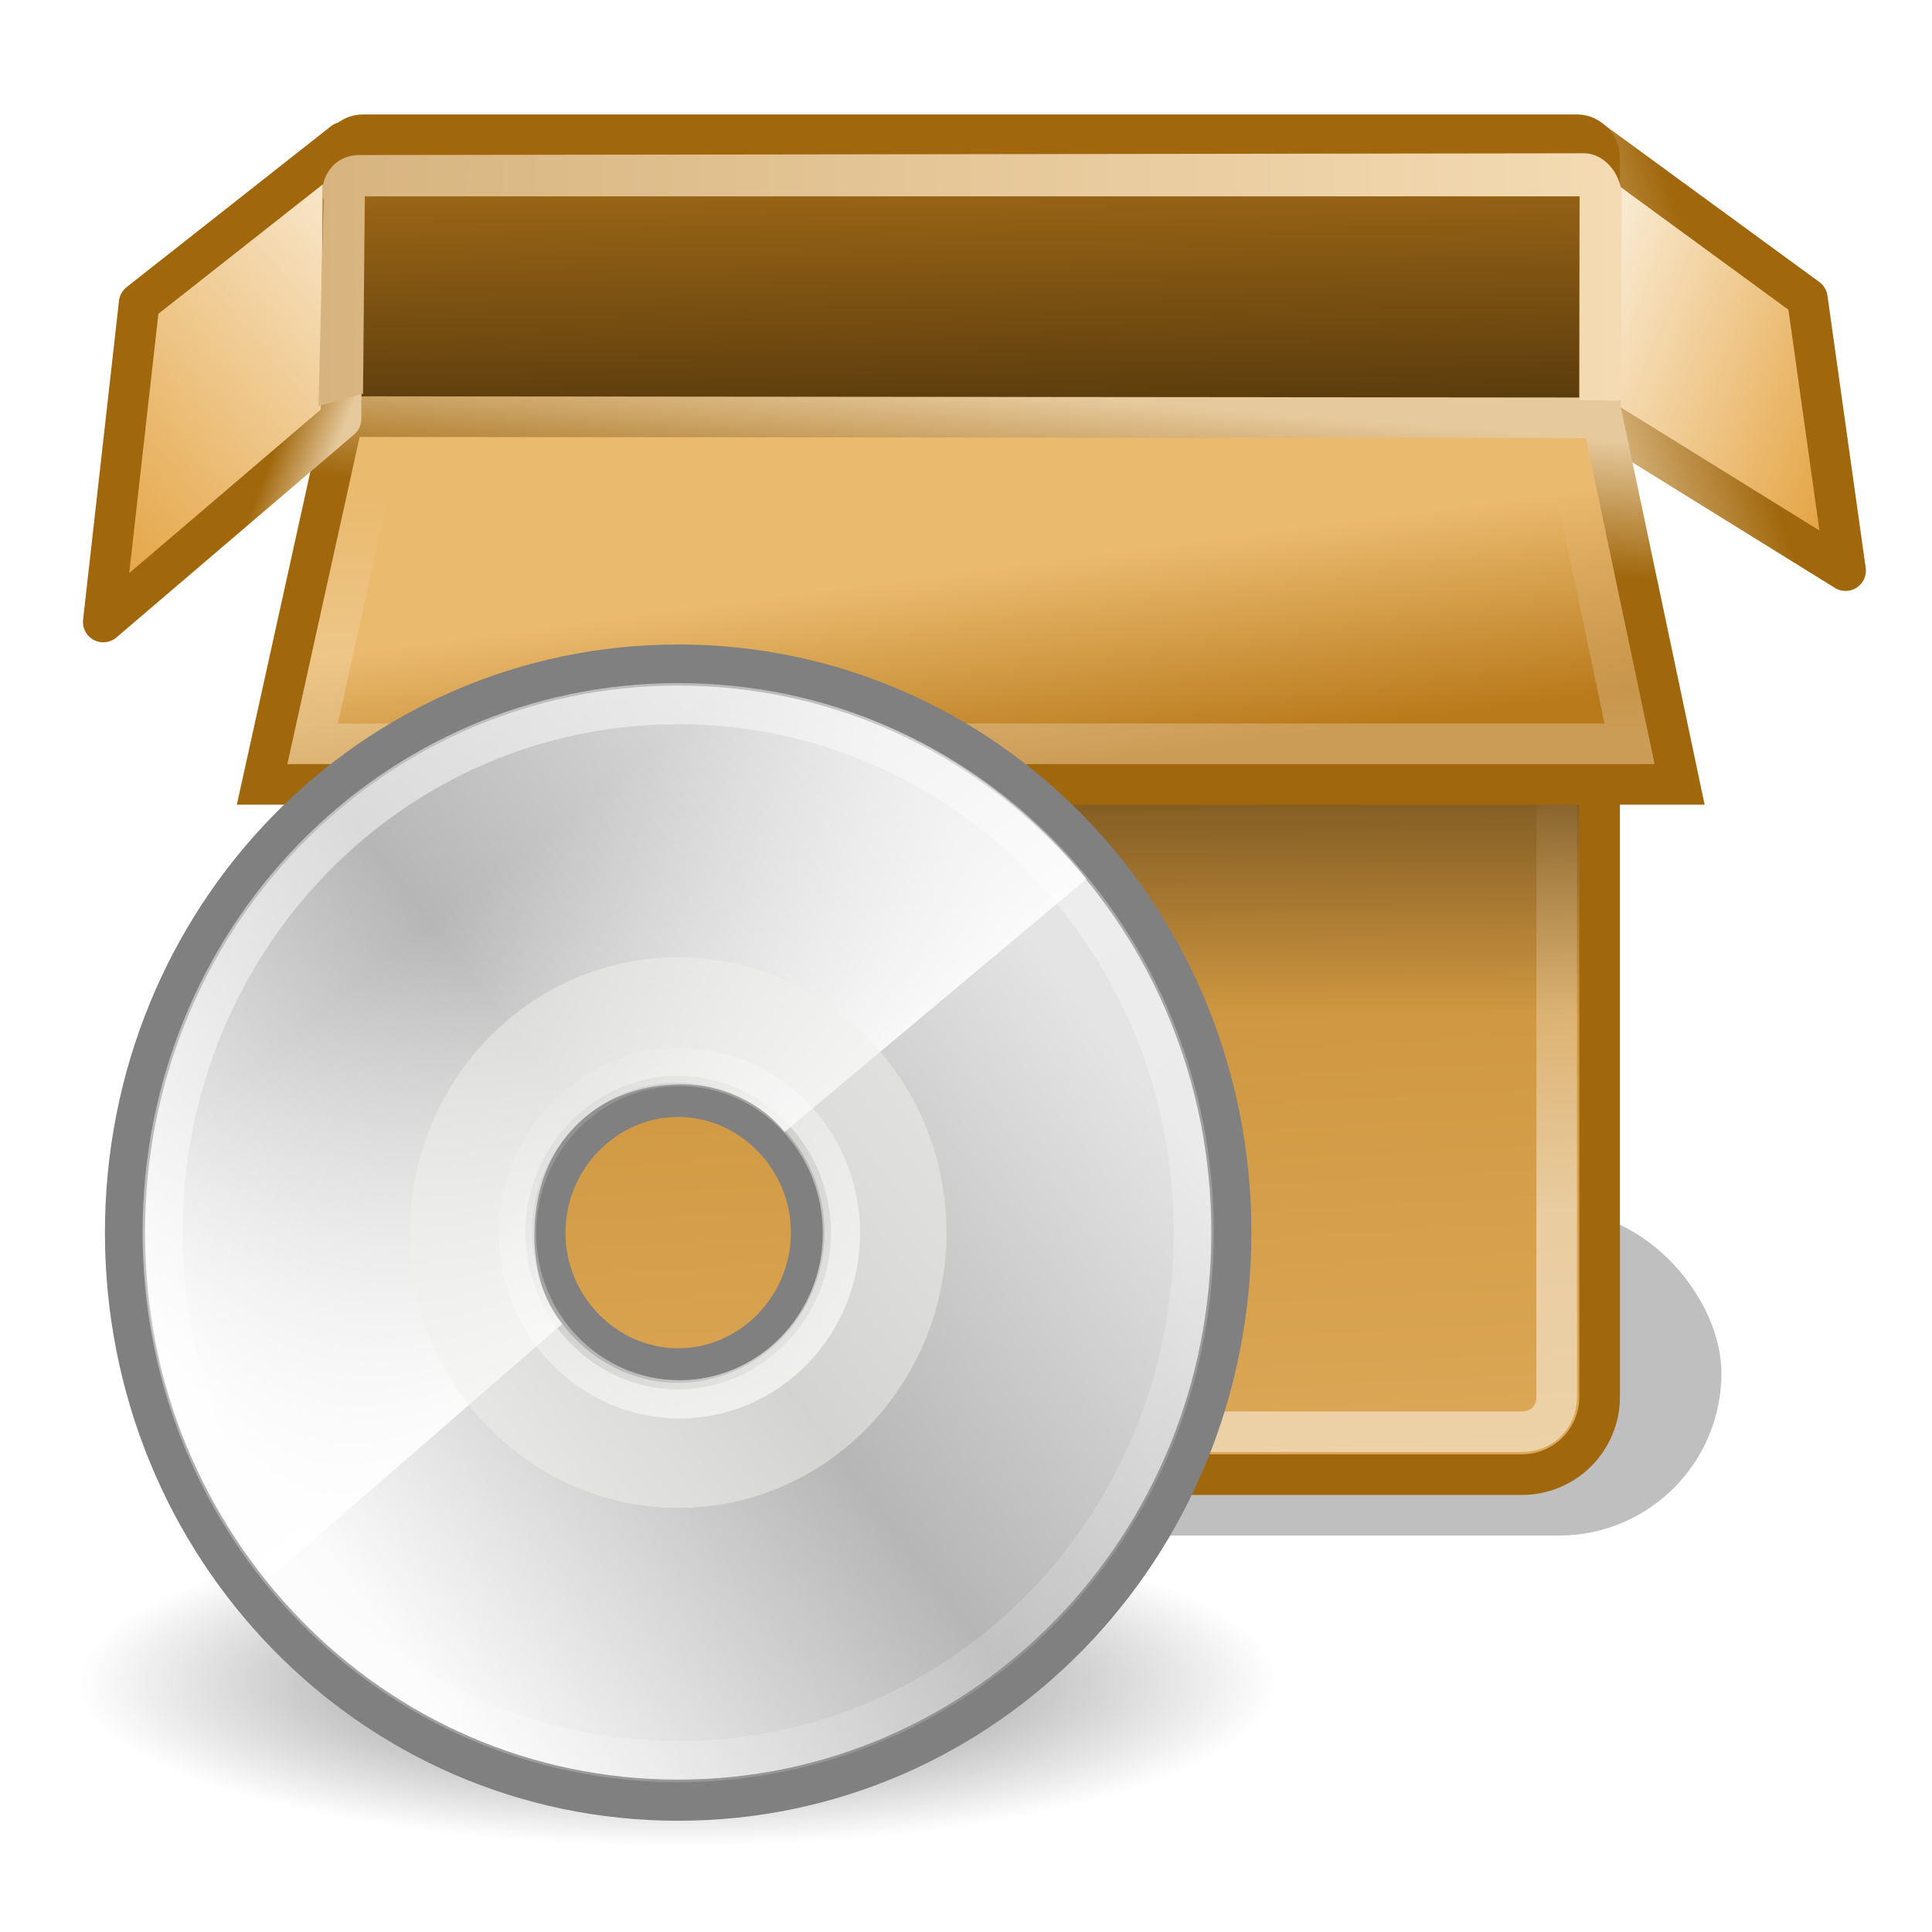 <?xml version="1.0" encoding="UTF-8" standalone="no"?>
<!-- Created with Inkscape (http://www.inkscape.org/) -->

<svg
   xmlns:dc="http://purl.org/dc/elements/1.1/"
   xmlns:cc="http://creativecommons.org/ns#"
   xmlns:rdf="http://www.w3.org/1999/02/22-rdf-syntax-ns#"
   xmlns:svg="http://www.w3.org/2000/svg"
   xmlns="http://www.w3.org/2000/svg"
   xmlns:xlink="http://www.w3.org/1999/xlink"
   xmlns:sodipodi="http://sodipodi.sourceforge.net/DTD/sodipodi-0.dtd"
   xmlns:inkscape="http://www.inkscape.org/namespaces/inkscape"
   width="128"
   height="128"
   id="svg7854"
   sodipodi:version="0.32"
   inkscape:version="0.91 r13725"
   version="1.0"
   sodipodi:docname="installer-128.svg"
   inkscape:output_extension="org.inkscape.output.svg.inkscape">
  <defs
     id="defs7856">
    <linearGradient
       inkscape:collect="always"
       id="linearGradient6256">
      <stop
         style="stop-color:#ffffff;stop-opacity:1;"
         offset="0"
         id="stop6258" />
      <stop
         style="stop-color:#ffffff;stop-opacity:0;"
         offset="1"
         id="stop6260" />
    </linearGradient>
    <linearGradient
       inkscape:collect="always"
       id="linearGradient6242">
      <stop
         style="stop-color:#d7b47f;stop-opacity:1;"
         offset="0"
         id="stop6244" />
      <stop
         style="stop-color:#f4dbb3;stop-opacity:1"
         offset="1"
         id="stop6246" />
    </linearGradient>
    <linearGradient
       inkscape:collect="always"
       id="linearGradient6234">
      <stop
         style="stop-color:#ffffff;stop-opacity:1;"
         offset="0"
         id="stop6236" />
      <stop
         style="stop-color:#ffffff;stop-opacity:0;"
         offset="1"
         id="stop6238" />
    </linearGradient>
    <linearGradient
       inkscape:collect="always"
       id="linearGradient6222">
      <stop
         style="stop-color:#000000;stop-opacity:1;"
         offset="0"
         id="stop6224" />
      <stop
         style="stop-color:#000000;stop-opacity:0;"
         offset="1"
         id="stop6226" />
    </linearGradient>
    <linearGradient
       id="linearGradient6210">
      <stop
         id="stop6212"
         offset="0"
         style="stop-color:#f9ead2;stop-opacity:1;" />
      <stop
         id="stop6214"
         offset="1"
         style="stop-color:#e4a546;stop-opacity:1;" />
    </linearGradient>
    <linearGradient
       id="linearGradient6204">
      <stop
         id="stop6206"
         offset="0"
         style="stop-color:#120c02;stop-opacity:1;" />
      <stop
         id="stop6208"
         offset="1"
         style="stop-color:#b97a1b;stop-opacity:1;" />
    </linearGradient>
    <linearGradient
       id="linearGradient6190">
      <stop
         style="stop-color:#a0670c;stop-opacity:1;"
         offset="0"
         id="stop6192" />
      <stop
         style="stop-color:#e6c99d;stop-opacity:1;"
         offset="1"
         id="stop6194" />
    </linearGradient>
    <linearGradient
       id="linearGradient4210">
      <stop
         style="stop-color:#eaba6f;stop-opacity:1;"
         offset="0"
         id="stop4212" />
      <stop
         style="stop-color:#b97a1b;stop-opacity:1;"
         offset="1"
         id="stop4214" />
    </linearGradient>
    <linearGradient
       inkscape:collect="always"
       xlink:href="#linearGradient6204"
       id="linearGradient4879"
       gradientUnits="userSpaceOnUse"
       gradientTransform="matrix(1,0,0,0.42,-5,-2.973)"
       x1="24.99"
       y1="49.424"
       x2="23.452"
       y2="14.383" />
    <linearGradient
       gradientTransform="translate(0.5,-0.354)"
       gradientUnits="userSpaceOnUse"
       y2="11.67"
       x2="15.889"
       y1="24.92"
       x1="25.986"
       id="linearGradient4415"
       xlink:href="#linearGradient4409"
       inkscape:collect="always" />
    <linearGradient
       y2="34.307"
       x2="32.511"
       y1="11.188"
       x1="14.997"
       gradientTransform="matrix(1.19,0,0,1.19,-4.309,-3.833)"
       gradientUnits="userSpaceOnUse"
       id="linearGradient3526"
       xlink:href="#aigrd1"
       inkscape:collect="always" />
    <linearGradient
       y2="14.203"
       x2="35.391"
       y1="32.416"
       x1="12.274"
       gradientTransform="matrix(1.19,0,0,1.19,-4.309,-3.833)"
       gradientUnits="userSpaceOnUse"
       id="linearGradient3523"
       xlink:href="#aigrd2"
       inkscape:collect="always" />
    <linearGradient
       gradientTransform="matrix(0.981,0,0,0.981,0.384,-0.853)"
       y2="54.698"
       x2="48.799"
       y1="3.61"
       x1="10.502"
       gradientUnits="userSpaceOnUse"
       id="linearGradient3519"
       xlink:href="#linearGradient6036"
       inkscape:collect="always" />
    <linearGradient
       y2="18.367"
       x2="17.743"
       y1="31.495"
       x1="28.703"
       gradientUnits="userSpaceOnUse"
       id="linearGradient3515"
       xlink:href="#linearGradient6028"
       inkscape:collect="always" />
    <radialGradient
       r="22.627"
       fy="41.636"
       fx="23.335"
       cy="41.636"
       cx="23.335"
       gradientTransform="matrix(1,0,0,0.25,0,31.227)"
       gradientUnits="userSpaceOnUse"
       id="radialGradient3507"
       xlink:href="#linearGradient23419"
       inkscape:collect="always" />
    <linearGradient
       id="linearGradient23419"
       inkscape:collect="always">
      <stop
         id="stop23421"
         offset="0"
         style="stop-color:#000000;stop-opacity:1;" />
      <stop
         id="stop23423"
         offset="1"
         style="stop-color:#000000;stop-opacity:0;" />
    </linearGradient>
    <linearGradient
       y2="34.307"
       x2="32.511"
       y1="11.188"
       x1="14.997"
       gradientUnits="userSpaceOnUse"
       id="aigrd1">
      <stop
         id="stop3034"
         style="stop-color:#EBEBEB"
         offset="0" />
      <stop
         id="stop3036"
         style="stop-color:#FFFFFF"
         offset="0.5" />
      <stop
         id="stop3038"
         style="stop-color:#EBEBEB"
         offset="1" />
    </linearGradient>
    <linearGradient
       y2="14.203"
       x2="35.391"
       y1="32.416"
       x1="12.274"
       gradientUnits="userSpaceOnUse"
       id="aigrd2">
      <stop
         id="stop3043"
         style="stop-color:#FBFBFB"
         offset="0" />
      <stop
         id="stop3045"
         style="stop-color:#B6B6B6"
         offset="0.5" />
      <stop
         id="stop3047"
         style="stop-color:#E4E4E4"
         offset="1" />
    </linearGradient>
    <linearGradient
       id="linearGradient6036"
       inkscape:collect="always">
      <stop
         id="stop6038"
         offset="0"
         style="stop-color:#ffffff;stop-opacity:1;" />
      <stop
         id="stop6040"
         offset="1"
         style="stop-color:#ffffff;stop-opacity:0;" />
    </linearGradient>
    <linearGradient
       id="linearGradient6028"
       inkscape:collect="always">
      <stop
         id="stop6030"
         offset="0"
         style="stop-color:#ffffff;stop-opacity:1;" />
      <stop
         id="stop6032"
         offset="1"
         style="stop-color:#ffffff;stop-opacity:0;" />
    </linearGradient>
    <linearGradient
       id="linearGradient4409"
       inkscape:collect="always">
      <stop
         id="stop4411"
         offset="0"
         style="stop-color:#ffffff;stop-opacity:1;" />
      <stop
         id="stop4413"
         offset="1"
         style="stop-color:#ffffff;stop-opacity:0;" />
    </linearGradient>
    <linearGradient
       inkscape:collect="always"
       xlink:href="#linearGradient6190"
       id="linearGradient6198"
       gradientUnits="userSpaceOnUse"
       x1="6.675"
       y1="10.141"
       x2="8"
       y2="10.654" />
    <linearGradient
       inkscape:collect="always"
       xlink:href="#linearGradient6190"
       id="linearGradient6200"
       gradientUnits="userSpaceOnUse"
       x1="41.448"
       y1="9.345"
       x2="37.308"
       y2="10.742" />
    <linearGradient
       inkscape:collect="always"
       xlink:href="#linearGradient6210"
       id="linearGradient6216"
       gradientUnits="userSpaceOnUse"
       gradientTransform="matrix(1,0,0,1.33,0,-16.164)"
       x1="37.308"
       y1="20.232"
       x2="43.588"
       y2="23.422" />
    <linearGradient
       inkscape:collect="always"
       xlink:href="#linearGradient6210"
       id="linearGradient6218"
       gradientUnits="userSpaceOnUse"
       gradientTransform="matrix(1,0,0,1.33,0,-16.164)"
       x1="8"
       y1="16.527"
       x2="1.827"
       y2="23.5" />
    <linearGradient
       inkscape:collect="always"
       xlink:href="#linearGradient6222"
       id="linearGradient6228"
       x1="24.5"
       y1="17.812"
       x2="24.5"
       y2="26.188"
       gradientUnits="userSpaceOnUse" />
    <linearGradient
       inkscape:collect="always"
       xlink:href="#linearGradient4210"
       id="linearGradient6232"
       gradientUnits="userSpaceOnUse"
       gradientTransform="matrix(1,0,0,1.213,-5,-10.089)"
       x1="24.99"
       y1="49.424"
       x2="23.452"
       y2="14.383" />
    <linearGradient
       inkscape:collect="always"
       xlink:href="#linearGradient6234"
       id="linearGradient6240"
       x1="28.029"
       y1="31.772"
       x2="27.375"
       y2="20.731"
       gradientUnits="userSpaceOnUse" />
    <linearGradient
       inkscape:collect="always"
       xlink:href="#linearGradient6242"
       id="linearGradient6248"
       x1="6.946"
       y1="8.067"
       x2="39.044"
       y2="8.067"
       gradientUnits="userSpaceOnUse" />
    <linearGradient
       inkscape:collect="always"
       xlink:href="#linearGradient4210"
       id="linearGradient6252"
       gradientUnits="userSpaceOnUse"
       gradientTransform="matrix(1,0,0,1.33,0,-16.164)"
       x1="17.327"
       y1="24.164"
       x2="17.702"
       y2="27.945" />
    <linearGradient
       inkscape:collect="always"
       xlink:href="#linearGradient6190"
       id="linearGradient6254"
       gradientUnits="userSpaceOnUse"
       x1="24.883"
       y1="14.295"
       x2="25.148"
       y2="10.942" />
    <linearGradient
       inkscape:collect="always"
       xlink:href="#linearGradient6256"
       id="linearGradient6262"
       x1="24.938"
       y1="19.219"
       x2="24.938"
       y2="13.46"
       gradientUnits="userSpaceOnUse" />
    <filter
       inkscape:collect="always"
       x="-0.111"
       width="1.222"
       y="-0.507"
       height="2.014"
       id="filter6290">
      <feGaussianBlur
         inkscape:collect="always"
         stdDeviation="2.029"
         id="feGaussianBlur6292" />
    </filter>
  </defs>
  <sodipodi:namedview
     id="base"
     pagecolor="#ffffff"
     bordercolor="#e0e0e0"
     borderopacity="1"
     gridtolerance="10000"
     guidetolerance="10"
     objecttolerance="10"
     inkscape:pageopacity="0.0"
     inkscape:pageshadow="2"
     inkscape:zoom="1"
     inkscape:cx="131.32152"
     inkscape:cy="66.646557"
     inkscape:document-units="px"
     inkscape:current-layer="layer1"
     width="48px"
     height="48px"
     inkscape:showpageshadow="false"
     inkscape:window-width="1920"
     inkscape:window-height="1017"
     inkscape:window-x="0"
     inkscape:window-y="30"
     showgrid="false"
     inkscape:window-maximized="1"
     fit-margin-top="0"
     fit-margin-left="0"
     fit-margin-right="0"
     fit-margin-bottom="0" />
  <g
     inkscape:label="Layer 1"
     inkscape:groupmode="layer"
     id="layer1"
     transform="translate(-21.449,106.082)">
    <g
       id="g4896"
       transform="matrix(2.69,0,0,2.69,23.863,-109.258)">
      <rect
         ry="4"
         rx="4"
         y="31"
         x="5"
         height="8"
         width="36.5"
         id="rect6264"
         style="color:#000000;display:block;overflow:visible;visibility:visible;opacity:0.5;fill:#000000;fill-opacity:1;fill-rule:nonzero;stroke:none;stroke-width:1;stroke-linecap:butt;stroke-linejoin:round;stroke-miterlimit:4;stroke-dasharray:none;stroke-dashoffset:0;stroke-opacity:1;marker:none;marker-start:none;marker-mid:none;marker-end:none;filter:url(#filter6290);enable-background:accumulate" />
      <rect
         ry="1.914"
         rx="1.914"
         y="11.5"
         x="7.5"
         height="26"
         width="31"
         id="rect4873"
         style="color:#000000;display:block;overflow:visible;visibility:visible;opacity:1;fill:url(#linearGradient6232);fill-opacity:1;fill-rule:nonzero;stroke:#a0670c;stroke-width:1;stroke-linecap:butt;stroke-linejoin:miter;stroke-miterlimit:4;stroke-dasharray:none;stroke-dashoffset:0;stroke-opacity:1;marker:none;marker-start:none;marker-mid:none;marker-end:none;enable-background:accumulate" />
      <path
         inkscape:connector-curvature="0"
         sodipodi:nodetypes="ccccc"
         id="path4881"
         d="M 38.5,11.48 44.558,15.235 43.616,8.53 38.338,4.672 38.5,11.48 Z"
         style="color:#000000;display:block;overflow:visible;visibility:visible;opacity:1;fill:url(#linearGradient6216);fill-opacity:1;fill-rule:nonzero;stroke:url(#linearGradient6200);stroke-width:1;stroke-linecap:butt;stroke-linejoin:round;stroke-miterlimit:4;stroke-dasharray:none;stroke-dashoffset:0;stroke-opacity:1;marker:none;marker-start:none;marker-mid:none;marker-end:none;enable-background:accumulate" />
      <rect
         style="color:#000000;display:block;overflow:visible;visibility:visible;opacity:1;fill:url(#linearGradient4879);fill-opacity:1;fill-rule:nonzero;stroke:#a0670c;stroke-width:1;stroke-linecap:butt;stroke-linejoin:miter;stroke-miterlimit:4;stroke-dasharray:none;stroke-dashoffset:0;stroke-opacity:1;marker:none;marker-start:none;marker-mid:none;marker-end:none;enable-background:accumulate"
         id="rect4877"
         width="31"
         height="9"
         x="7.5"
         y="4.5"
         rx="0.544"
         ry="0.544" />
      <rect
         y="15.25"
         x="7.75"
         height="11.625"
         width="30.25"
         id="rect6220"
         style="color:#000000;display:block;overflow:visible;visibility:visible;opacity:0.553;fill:url(#linearGradient6228);fill-opacity:1;fill-rule:nonzero;stroke:none;stroke-width:1;stroke-linecap:butt;stroke-linejoin:miter;stroke-miterlimit:4;stroke-dasharray:none;stroke-dashoffset:0;stroke-opacity:1;marker:none;marker-start:none;marker-mid:none;marker-end:none;enable-background:accumulate" />
      <path
         d="m 9.414,12.557 c -0.494,0 -0.857,0.364 -0.857,0.857 l 0,22.172 c 0,0.494 0.364,0.857 0.857,0.857 l 27.172,0 c 0.494,0 0.857,-0.364 0.857,-0.857 l 0,-22.172 c 0,-0.494 -0.364,-0.857 -0.857,-0.857 l -27.172,0 z"
         inkscape:href="#rect4873"
         id="path6230"
         style="color:#000000;display:block;overflow:visible;visibility:visible;opacity:0.476;fill:none;fill-opacity:1;fill-rule:nonzero;stroke:url(#linearGradient6240);stroke-width:1;stroke-linecap:butt;stroke-linejoin:miter;stroke-miterlimit:4;stroke-dasharray:none;stroke-dashoffset:0;stroke-opacity:1;marker:none;marker-start:none;marker-mid:none;marker-end:none;enable-background:accumulate"
         xlink:href="#rect4873"
         inkscape:original="M 9.4140625 11.5 C 8.3535882 11.5 7.5 12.353588 7.5 13.414062 L 7.5 35.585938 C 7.5 36.646412 8.3535882 37.5 9.4140625 37.5 L 36.585938 37.5 C 37.646412 37.5 38.5 36.646412 38.5 35.585938 L 38.5 13.414062 C 38.5 12.353588 37.646412 11.5 36.585938 11.5 L 9.4140625 11.5 z "
         inkscape:radius="-1.0565168"
         sodipodi:type="inkscape:offset" />
      <path
         inkscape:connector-curvature="0"
         sodipodi:nodetypes="ccccc"
         id="path4885"
         d="m 7.558,11.442 -2,9.058 34.912,0 -1.903,-9.028 -31.009,-0.03 z"
         style="color:#000000;display:block;overflow:visible;visibility:visible;opacity:1;fill:url(#linearGradient6252);fill-opacity:1;fill-rule:nonzero;stroke:url(#linearGradient6254);stroke-width:1;stroke-linecap:butt;stroke-linejoin:miter;stroke-miterlimit:4;stroke-dasharray:none;stroke-dashoffset:0;stroke-opacity:1;marker:none;marker-start:none;marker-mid:none;marker-end:none;enable-background:accumulate" />
      <path
         d="M 8.361,12.441 6.803,19.5 l 32.434,0 -1.48,-7.029 -29.395,-0.029 z"
         inkscape:href="#path4885"
         id="path6250"
         style="color:#000000;display:block;overflow:visible;visibility:visible;opacity:0.259;fill:none;fill-opacity:1;fill-rule:nonzero;stroke:url(#linearGradient6262);stroke-width:1;stroke-linecap:butt;stroke-linejoin:miter;stroke-miterlimit:4;stroke-dasharray:none;stroke-dashoffset:0;stroke-opacity:1;marker:none;marker-start:none;marker-mid:none;marker-end:none;enable-background:accumulate"
         xlink:href="#path4885"
         inkscape:original="M 7.5585938 11.441406 L 5.5585938 20.5 L 40.46875 20.5 L 38.566406 11.472656 L 7.5585938 11.441406 z "
         inkscape:radius="-0.99911743"
         sodipodi:type="inkscape:offset" />
      <g
         transform="matrix(0.654,0,0,0.671,-0.062,15.659)"
         id="g5212"
         inkscape:label="Layer 1">
        <ellipse
           ry="5.657"
           rx="22.627"
           cy="41.636"
           cx="23.335"
           style="color:#000000;display:inline;overflow:visible;visibility:visible;opacity:0.55;fill:url(#radialGradient3507);fill-opacity:1;fill-rule:evenodd;stroke:none;stroke-width:2;stroke-linecap:butt;stroke-linejoin:miter;stroke-miterlimit:4;stroke-dasharray:none;stroke-dashoffset:0;stroke-opacity:1;marker:none;marker-start:none;marker-mid:none;marker-end:none"
           id="path23417"
           inkscape:r_cx="true"
           inkscape:r_cy="true"
           transform="matrix(1,0,0,1.066,0.915,-4.218)" />
        <path
           inkscape:connector-curvature="0"
           inkscape:r_cy="true"
           inkscape:r_cx="true"
           id="path3040"
           d="m 24.262,2.833 c -11.548,0 -20.833,9.286 -20.833,20.833 0,11.548 9.286,20.833 20.833,20.833 11.548,0 20.833,-9.286 20.833,-20.833 0,-11.548 -9.286,-20.833 -20.833,-20.833 l 0,0 z m 0,25.833 c -2.738,0 -5,-2.262 -5,-5 0,-2.738 2.262,-5 5,-5 2.738,0 5,2.262 5,5 0,2.738 -2.262,5 -5,5 z"
           style="fill:url(#linearGradient3526);fill-rule:nonzero;stroke:none;stroke-miterlimit:4" />
        <path
           inkscape:connector-curvature="0"
           inkscape:r_cy="true"
           inkscape:r_cx="true"
           id="path3049"
           d="m 24.262,2.833 c -11.548,0 -20.833,9.286 -20.833,20.833 0,11.548 9.286,20.833 20.833,20.833 11.548,0 20.833,-9.286 20.833,-20.833 0,-11.548 -9.286,-20.833 -20.833,-20.833 l 0,0 z m 0,25.833 c -2.738,0 -5,-2.262 -5,-5 0,-2.738 2.262,-5 5,-5 2.738,0 5,2.262 5,5 0,2.738 -2.262,5 -5,5 z"
           style="fill:url(#linearGradient3523);fill-rule:nonzero;stroke:#808080;stroke-width:1.509;stroke-miterlimit:4;stroke-opacity:1" />
        <path
           inkscape:connector-curvature="0"
           style="fill:url(#linearGradient4415);fill-opacity:1;fill-rule:nonzero;stroke:none;stroke-miterlimit:4;stroke-opacity:1"
           d="M 23.411,3.459 C 12.649,3.865 4.111,12.676 4.111,23.541 c 0,4.926 1.747,9.402 4.667,12.886 L 19.895,27.017 c -0.721,-0.843 -1.049,-2.043 -1.049,-3.226 0,-3.39 2.304,-5.567 5.567,-5.567 1.484,0 2.971,0.673 3.858,1.746 L 39.639,10.685 C 35.964,6.261 30.395,3.459 24.163,3.459 c -0.261,0 -0.494,-0.01 -0.753,0 z"
           id="path3531"
           sodipodi:nodetypes="csccssccsc" />
        <path
           inkscape:connector-curvature="0"
           inkscape:r_cy="true"
           inkscape:r_cx="true"
           id="path3051"
           d="m 24.262,13.563 c -5.643,0 -10.104,4.593 -10.104,10.104 0,5.643 4.593,10.104 10.104,10.104 5.643,0 10.104,-4.593 10.104,-10.104 0,-5.643 -4.593,-10.104 -10.104,-10.104 l 0,0 z m 0,15.616 c -3.018,0 -5.511,-2.493 -5.511,-5.511 0,-3.018 2.493,-5.511 5.511,-5.511 3.018,0 5.511,2.493 5.511,5.511 0,3.018 -2.493,5.511 -5.511,5.511 z"
           style="opacity:0.511;fill:#eeeeec;fill-rule:nonzero;stroke:none;stroke-miterlimit:4" />
        <path
           inkscape:connector-curvature="0"
           inkscape:r_cy="true"
           inkscape:r_cx="true"
           style="opacity:0.546;fill:none;fill-rule:nonzero;stroke:url(#linearGradient3519);stroke-width:1.509;stroke-miterlimit:4;stroke-opacity:1"
           d="m 24.262,4.25 c -10.763,0 -19.417,8.654 -19.417,19.417 0,10.763 8.654,19.417 19.417,19.417 10.763,0 19.417,-8.654 19.417,-19.417 0,-10.763 -8.654,-19.417 -19.417,-19.417 l 0,0 z"
           id="path5264"
           sodipodi:nodetypes="cccccc" />
        <circle
           r="6.099"
           cy="24.931"
           cx="24.307"
           inkscape:r_cy="true"
           inkscape:r_cx="true"
           style="color:#000000;display:inline;overflow:visible;visibility:visible;opacity:0.672;fill:none;fill-opacity:0.316;fill-rule:nonzero;stroke:url(#linearGradient3515);stroke-width:1.404;stroke-linecap:butt;stroke-linejoin:miter;stroke-miterlimit:4;stroke-dashoffset:0;stroke-opacity:1;marker:none;marker-start:none;marker-mid:none;marker-end:none"
           id="path6026"
           transform="translate(0.004,-1.245)" />
      </g>
      <path
         inkscape:connector-curvature="0"
         sodipodi:nodetypes="ccccc"
         id="path4883"
         d="M 7.562,4.683 7.5,11.5 1.646,16.5 2.53,8.646 7.562,4.683 Z"
         style="color:#000000;display:block;overflow:visible;visibility:visible;opacity:1;fill:url(#linearGradient6218);fill-opacity:1;fill-rule:nonzero;stroke:url(#linearGradient6198);stroke-width:1;stroke-linecap:butt;stroke-linejoin:round;stroke-miterlimit:4;stroke-dasharray:none;stroke-dashoffset:0;stroke-opacity:1;marker:none;marker-start:none;marker-mid:none;marker-end:none;enable-background:accumulate" />
      <path
         inkscape:connector-curvature="0"
         sodipodi:nodetypes="ccccccccccc"
         id="path6202"
         d="M 7.072,6.105 C 6.941,5.618 7.288,4.999 7.955,4.999 L 38.133,4.956 c 0.466,0.009 0.88,0.474 0.912,1.016 L 39.027,11.05 38,11.037 l 0.007,-5.021 -29.919,0 -0.044,4.861 -1.097,0.301 0.126,-5.073 z"
         style="color:#000000;display:block;overflow:visible;visibility:visible;opacity:1;fill:url(#linearGradient6248);fill-opacity:1;fill-rule:nonzero;stroke:none;stroke-width:1;stroke-linecap:butt;stroke-linejoin:miter;stroke-miterlimit:4;stroke-dasharray:none;stroke-dashoffset:0;stroke-opacity:1;marker:none;marker-start:none;marker-mid:none;marker-end:none;enable-background:accumulate" />
    </g>
  </g>
</svg>
